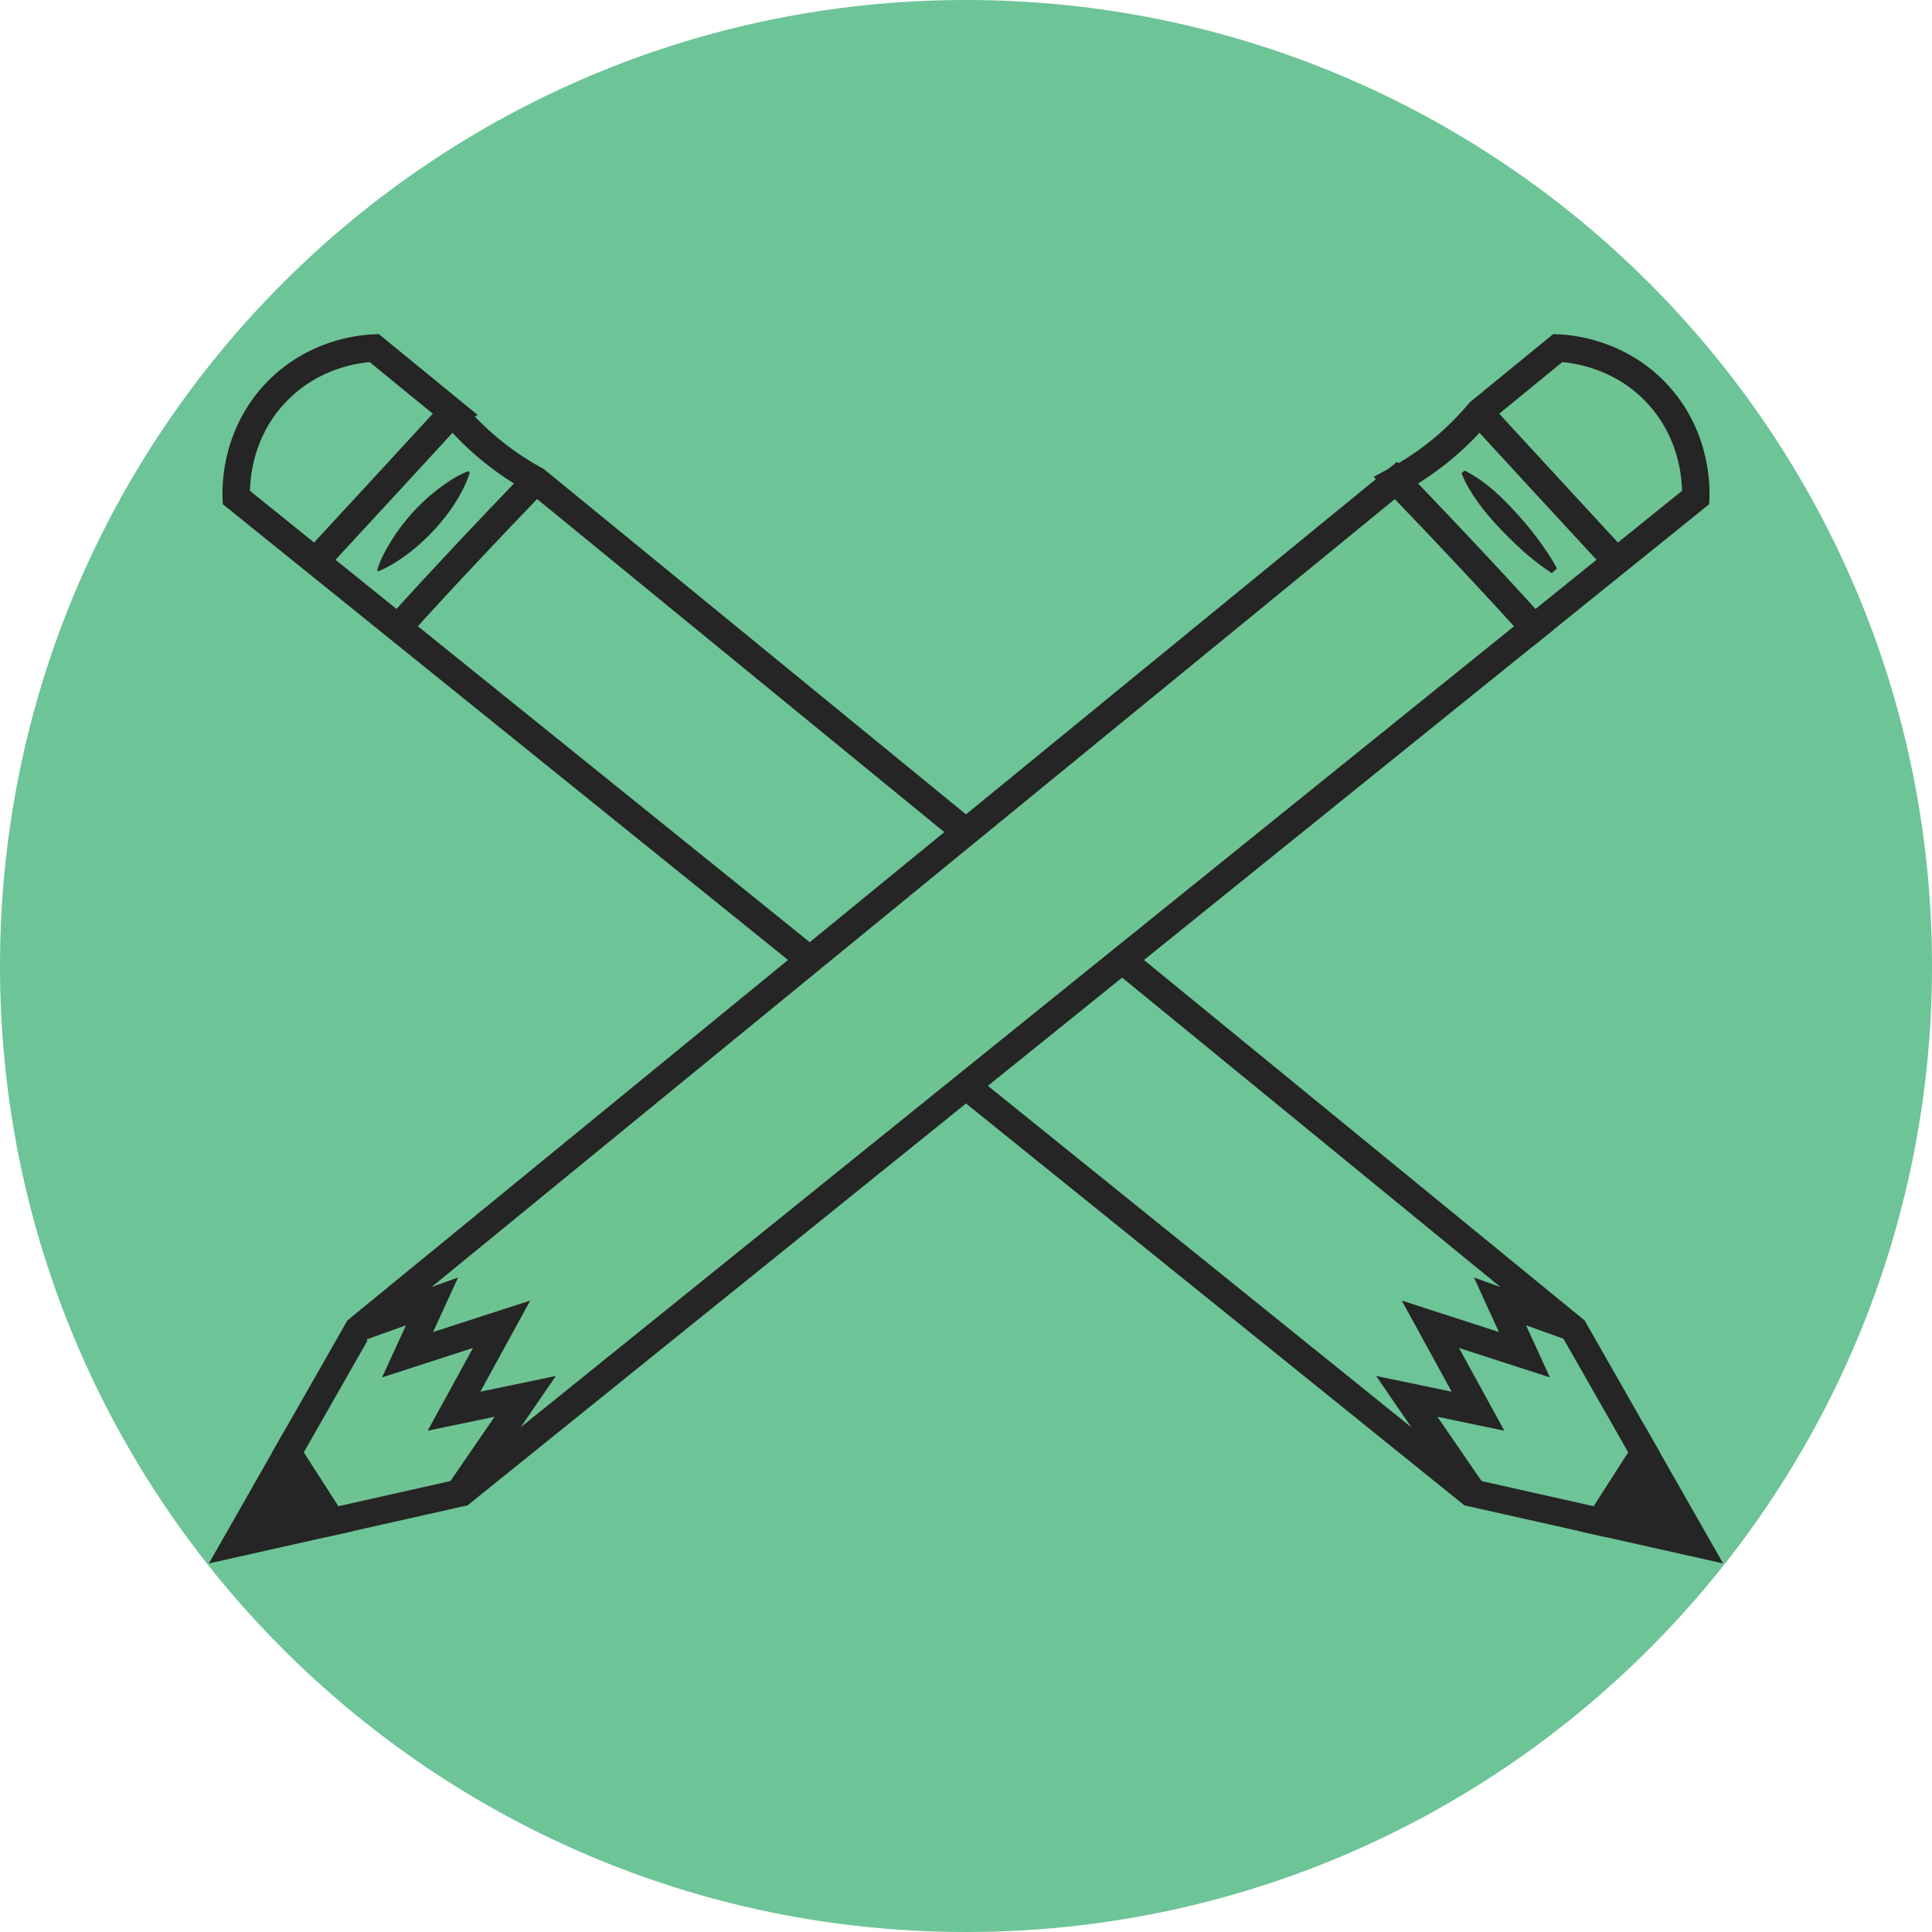 <svg id="Layer_1" data-name="Layer 1" xmlns="http://www.w3.org/2000/svg" viewBox="0 0 2110.72 2110.72"><defs><style>.cls-1{fill:#6dc497;}.cls-2,.cls-4{fill:#252525;}.cls-2,.cls-3,.cls-5{stroke:#252525;stroke-miterlimit:10;stroke-width:30px;}.cls-3{fill:none;}.cls-5{fill:#6ec392;}</style></defs><g id="Layer_2" data-name="Layer 2"><path class="cls-1" d="M1055.36,0C472.5,0,0,472.5,0,1055.36S472.5,2110.72,1055.36,2110.72s1055.36-472.5,1055.36-1055.36S1638.22,0,1055.36,0ZM258.07,1686l56.23-98.68,48.27,75.22Zm1490.08-23.46,48.27-75.22,56.23,98.68Z"/></g><g id="Layer_3" data-name="Layer 3"><polygon class="cls-2" points="1852.65 1685.98 1748.15 1662.52 1796.42 1587.3 1852.65 1685.98"/><path class="cls-3" d="M1796.42,1587.3l-48.27,75.22-141.58-31.79-551.21-444.44L884.73,1048.7C634.58,847,445.59,694.61,434.84,685.93l-46.49-37.51-43.72-35.23c-23.34-18.81-59.77-48.18-86.48-69.73-.37-10.28-1.47-67.74,43.44-114.74,42.51-44.5,96-48,107.23-48.47l85.72,70.12a313.12,313.12,0,0,0,91,74.43l469.83,384.32L1226,1048.7l489.8,400.66,3.78,3.09Z"/><path class="cls-3" d="M344.63,613.19c146.3-158.42,149.91-162.82,149.91-162.82"/><path class="cls-3" d="M585.53,524.8C478,636.75,434.84,685.93,434.84,685.93"/><path class="cls-4" d="M513.24,516.39c-13,40.63-53.47,84-91,103.62a81.78,81.78,0,0,1-9.11,4.1l-1.1-1a109.52,109.52,0,0,1,7.41-18.18c16.92-32.6,43.45-61.75,74.57-81.3a107.23,107.23,0,0,1,17.51-8.84l1.76,1.62Z"/><line class="cls-3" x1="1748.15" y1="1662.52" x2="1745.37" y2="1666.85"/><line class="cls-3" x1="1798.73" y1="1583.7" x2="1796.42" y2="1587.3"/><polyline class="cls-3" points="1718.31 1450.26 1638.75 1421.81 1665.42 1480.02 1562.69 1446.76 1614.71 1541.74 1536.91 1525.54 1607.58 1628.49"/></g><g id="Layer_1-2" data-name="Layer 1-2"><path class="cls-5" d="M1675.88,685.93C1665.13,694.61,1476.14,847,1226,1048.7l-170.63,137.59L504.15,1630.73l-141.58,31.79L314.3,1587.3l76.85-134.85,1.74-1.42,2-1.67,489.8-400.66,170.63-139.58L1525.19,524.8C1632.71,636.75,1675.88,685.93,1675.88,685.93Z"/><polygon class="cls-2" points="362.57 1662.52 258.07 1685.98 314.3 1587.3 362.57 1662.52"/><path class="cls-5" d="M1852.57,543.46c-26.71,21.55-63.14,50.92-86.48,69.73l-43.72,35.23-46.49,37.51s-43.17-49.18-150.69-161.13a313.12,313.12,0,0,0,91-74.43l85.72-70.12c11.2.48,64.72,4,107.23,48.47C1854,475.72,1852.94,533.18,1852.57,543.46Z"/><path class="cls-5" d="M1766.09,613.19c-146.3-158.42-149.91-162.82-149.91-162.82"/><path class="cls-4" d="M1600,514.07c22.48,11.32,40.65,28.73,57.3,47.18a367,367,0,0,1,34.06,43.63,175.49,175.49,0,0,1,9.57,16.19l-5.48,5.06c-20.93-13.36-39.09-30.41-56.19-48.2-12.79-13.39-24.63-27.61-34-43.67a116.67,116.67,0,0,1-8.51-17.17l3.26-3Z"/><line class="cls-3" x1="365.35" y1="1666.85" x2="362.57" y2="1662.52"/><line class="cls-3" x1="314.3" y1="1587.3" x2="311.99" y2="1583.7"/><polyline class="cls-5" points="392.41 1450.26 471.97 1421.81 445.3 1480.02 548.02 1446.76 496.01 1541.74 573.81 1525.54 503.14 1628.49"/></g></svg>